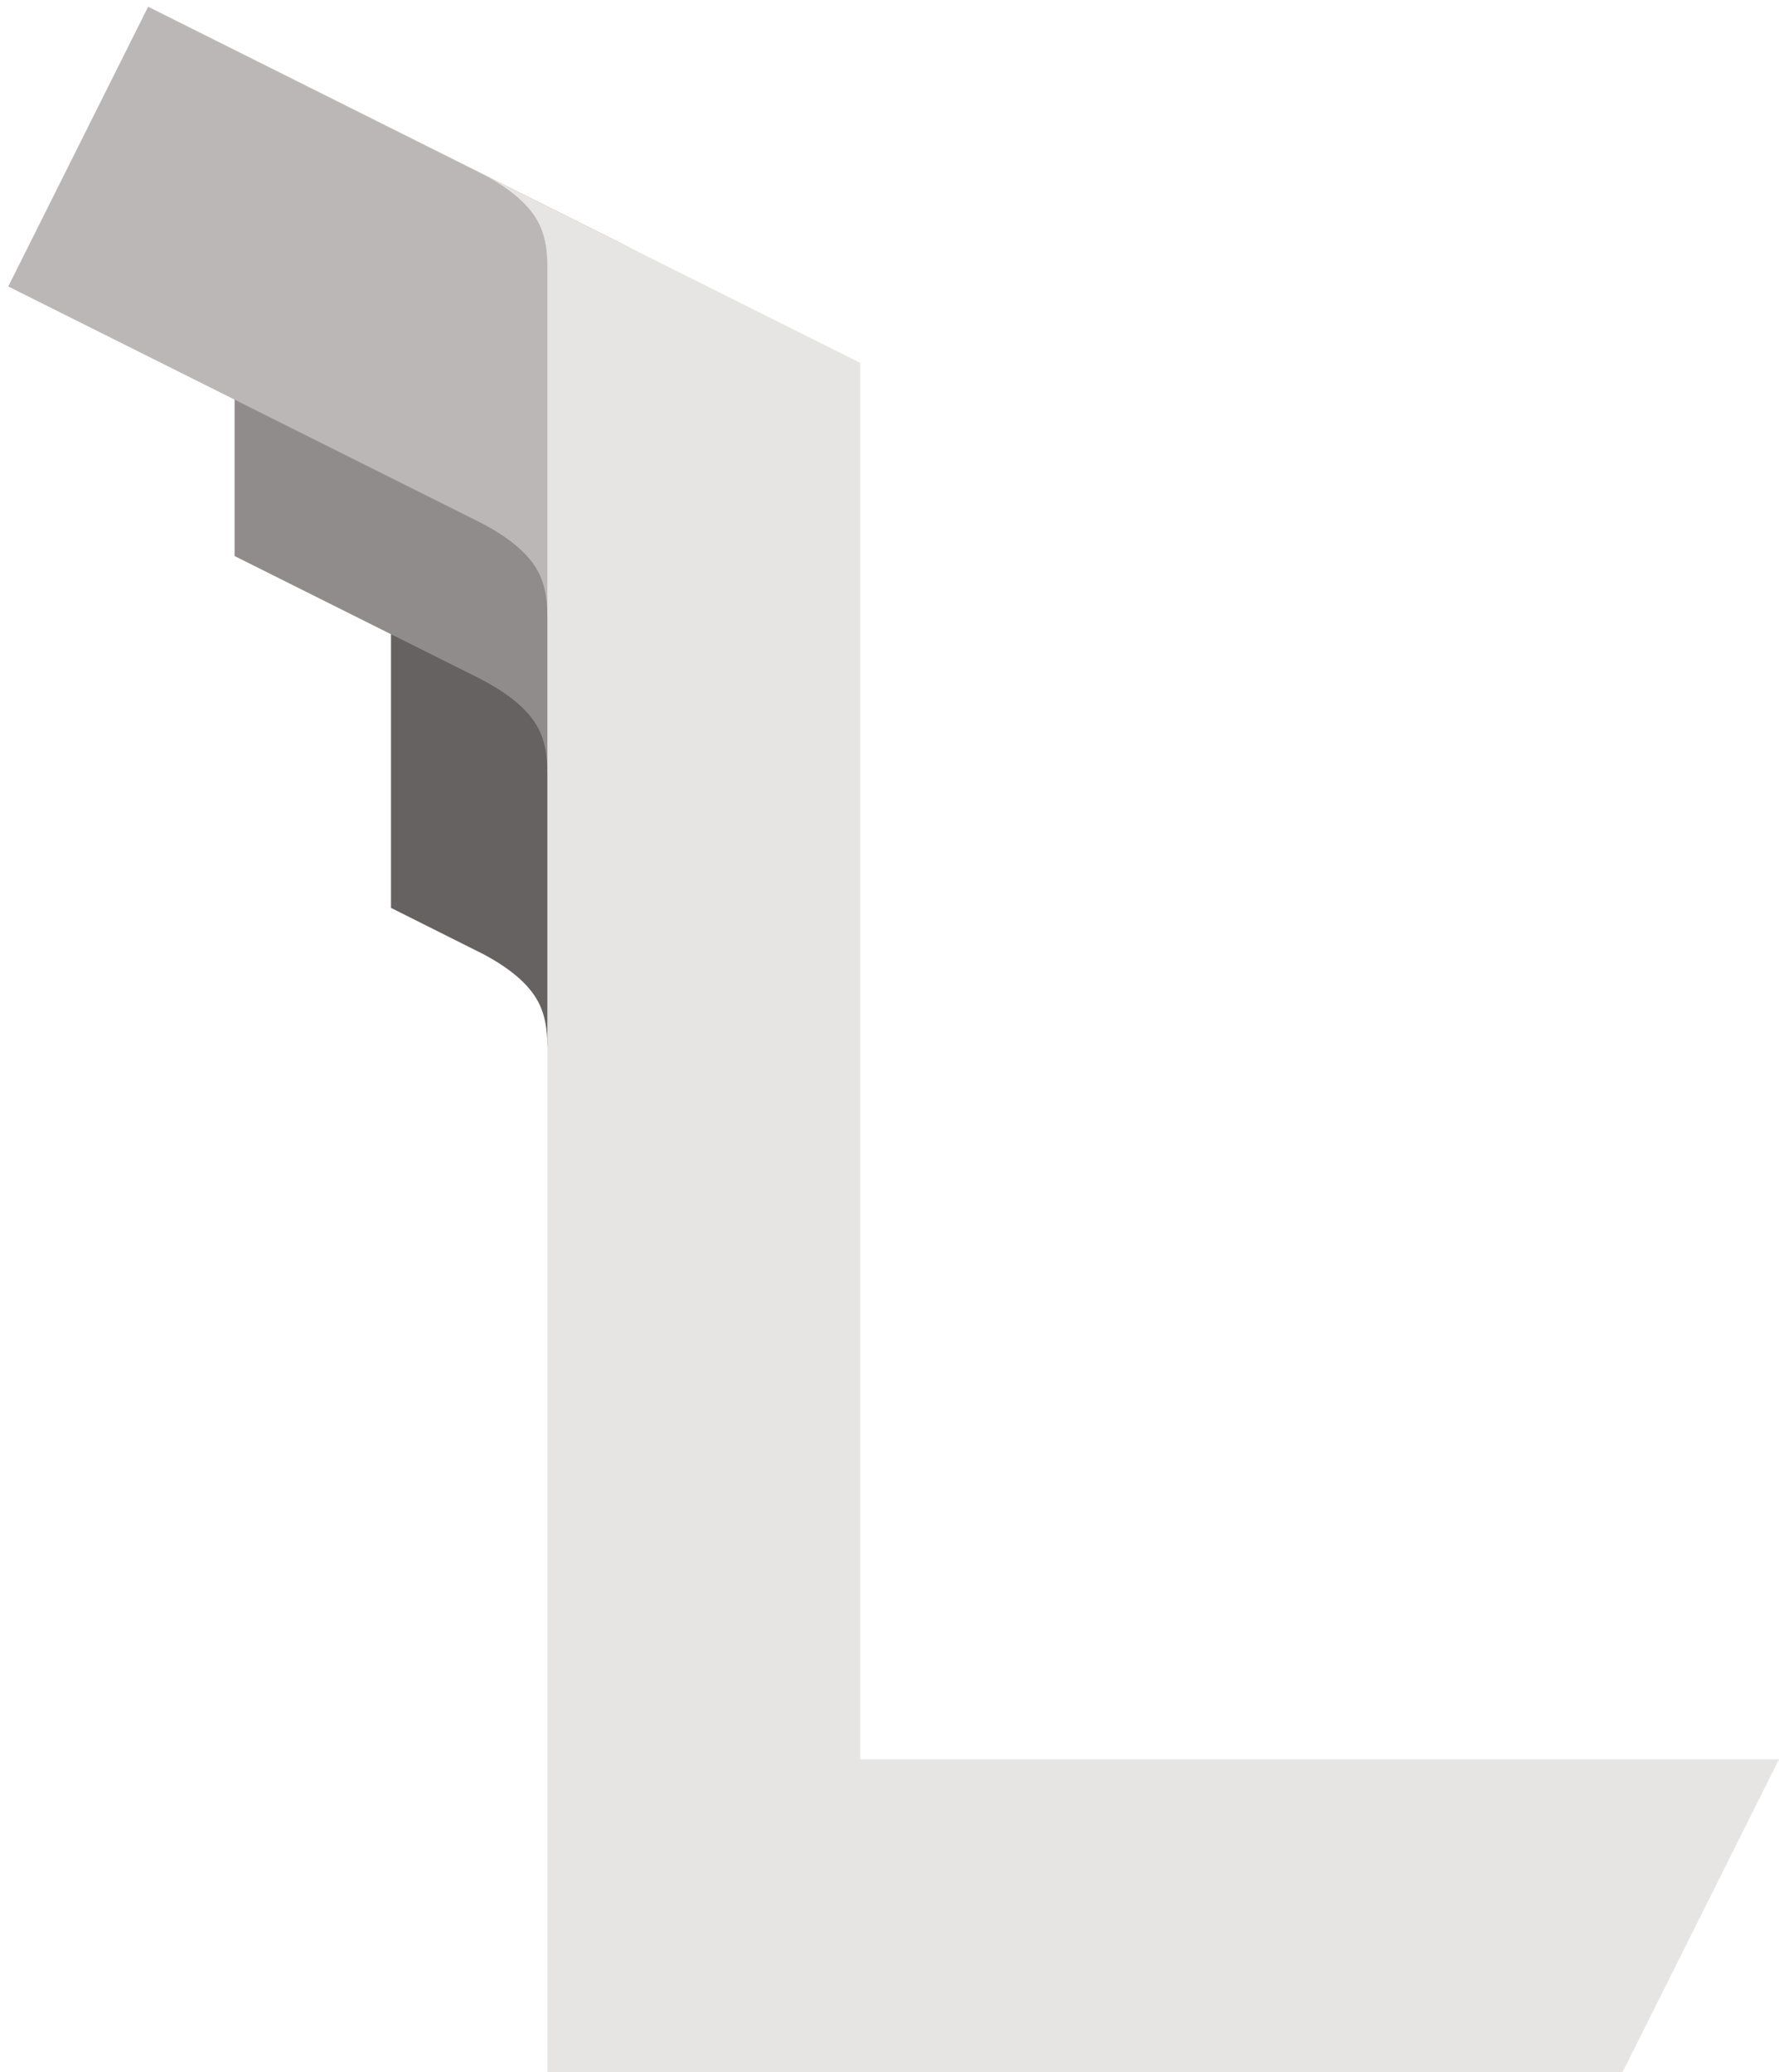 <svg xmlns="http://www.w3.org/2000/svg" viewBox="-8 -15 182 212">
  <clipPath id="a">
    <path d="m35.75 0l44.25 22.125L174 165l-16 32H35.75 z"/>
  </clipPath>
  <clipPath id="b">
    <rect x="-8" y="-15" width="72" height="108" />
  </clipPath>
  <g fill="none" stroke-width="32" stroke="#E7E5E4">
    <g clip-path="url(#b)">
      <path stroke="#666261" d="M48 40v28q16 8 16 24"/>
      <path stroke="#908c8b" d="M32 16v16l16 8q16 8 16 24"/>
      <path stroke="#bcb7b7" d="M0 0l48 24q16 8 16 24"/>
    </g>
    <path clip-path="url(#a)" d="m48-11.777q16 8 16 24V181h110"/>
  </g>
</svg>
